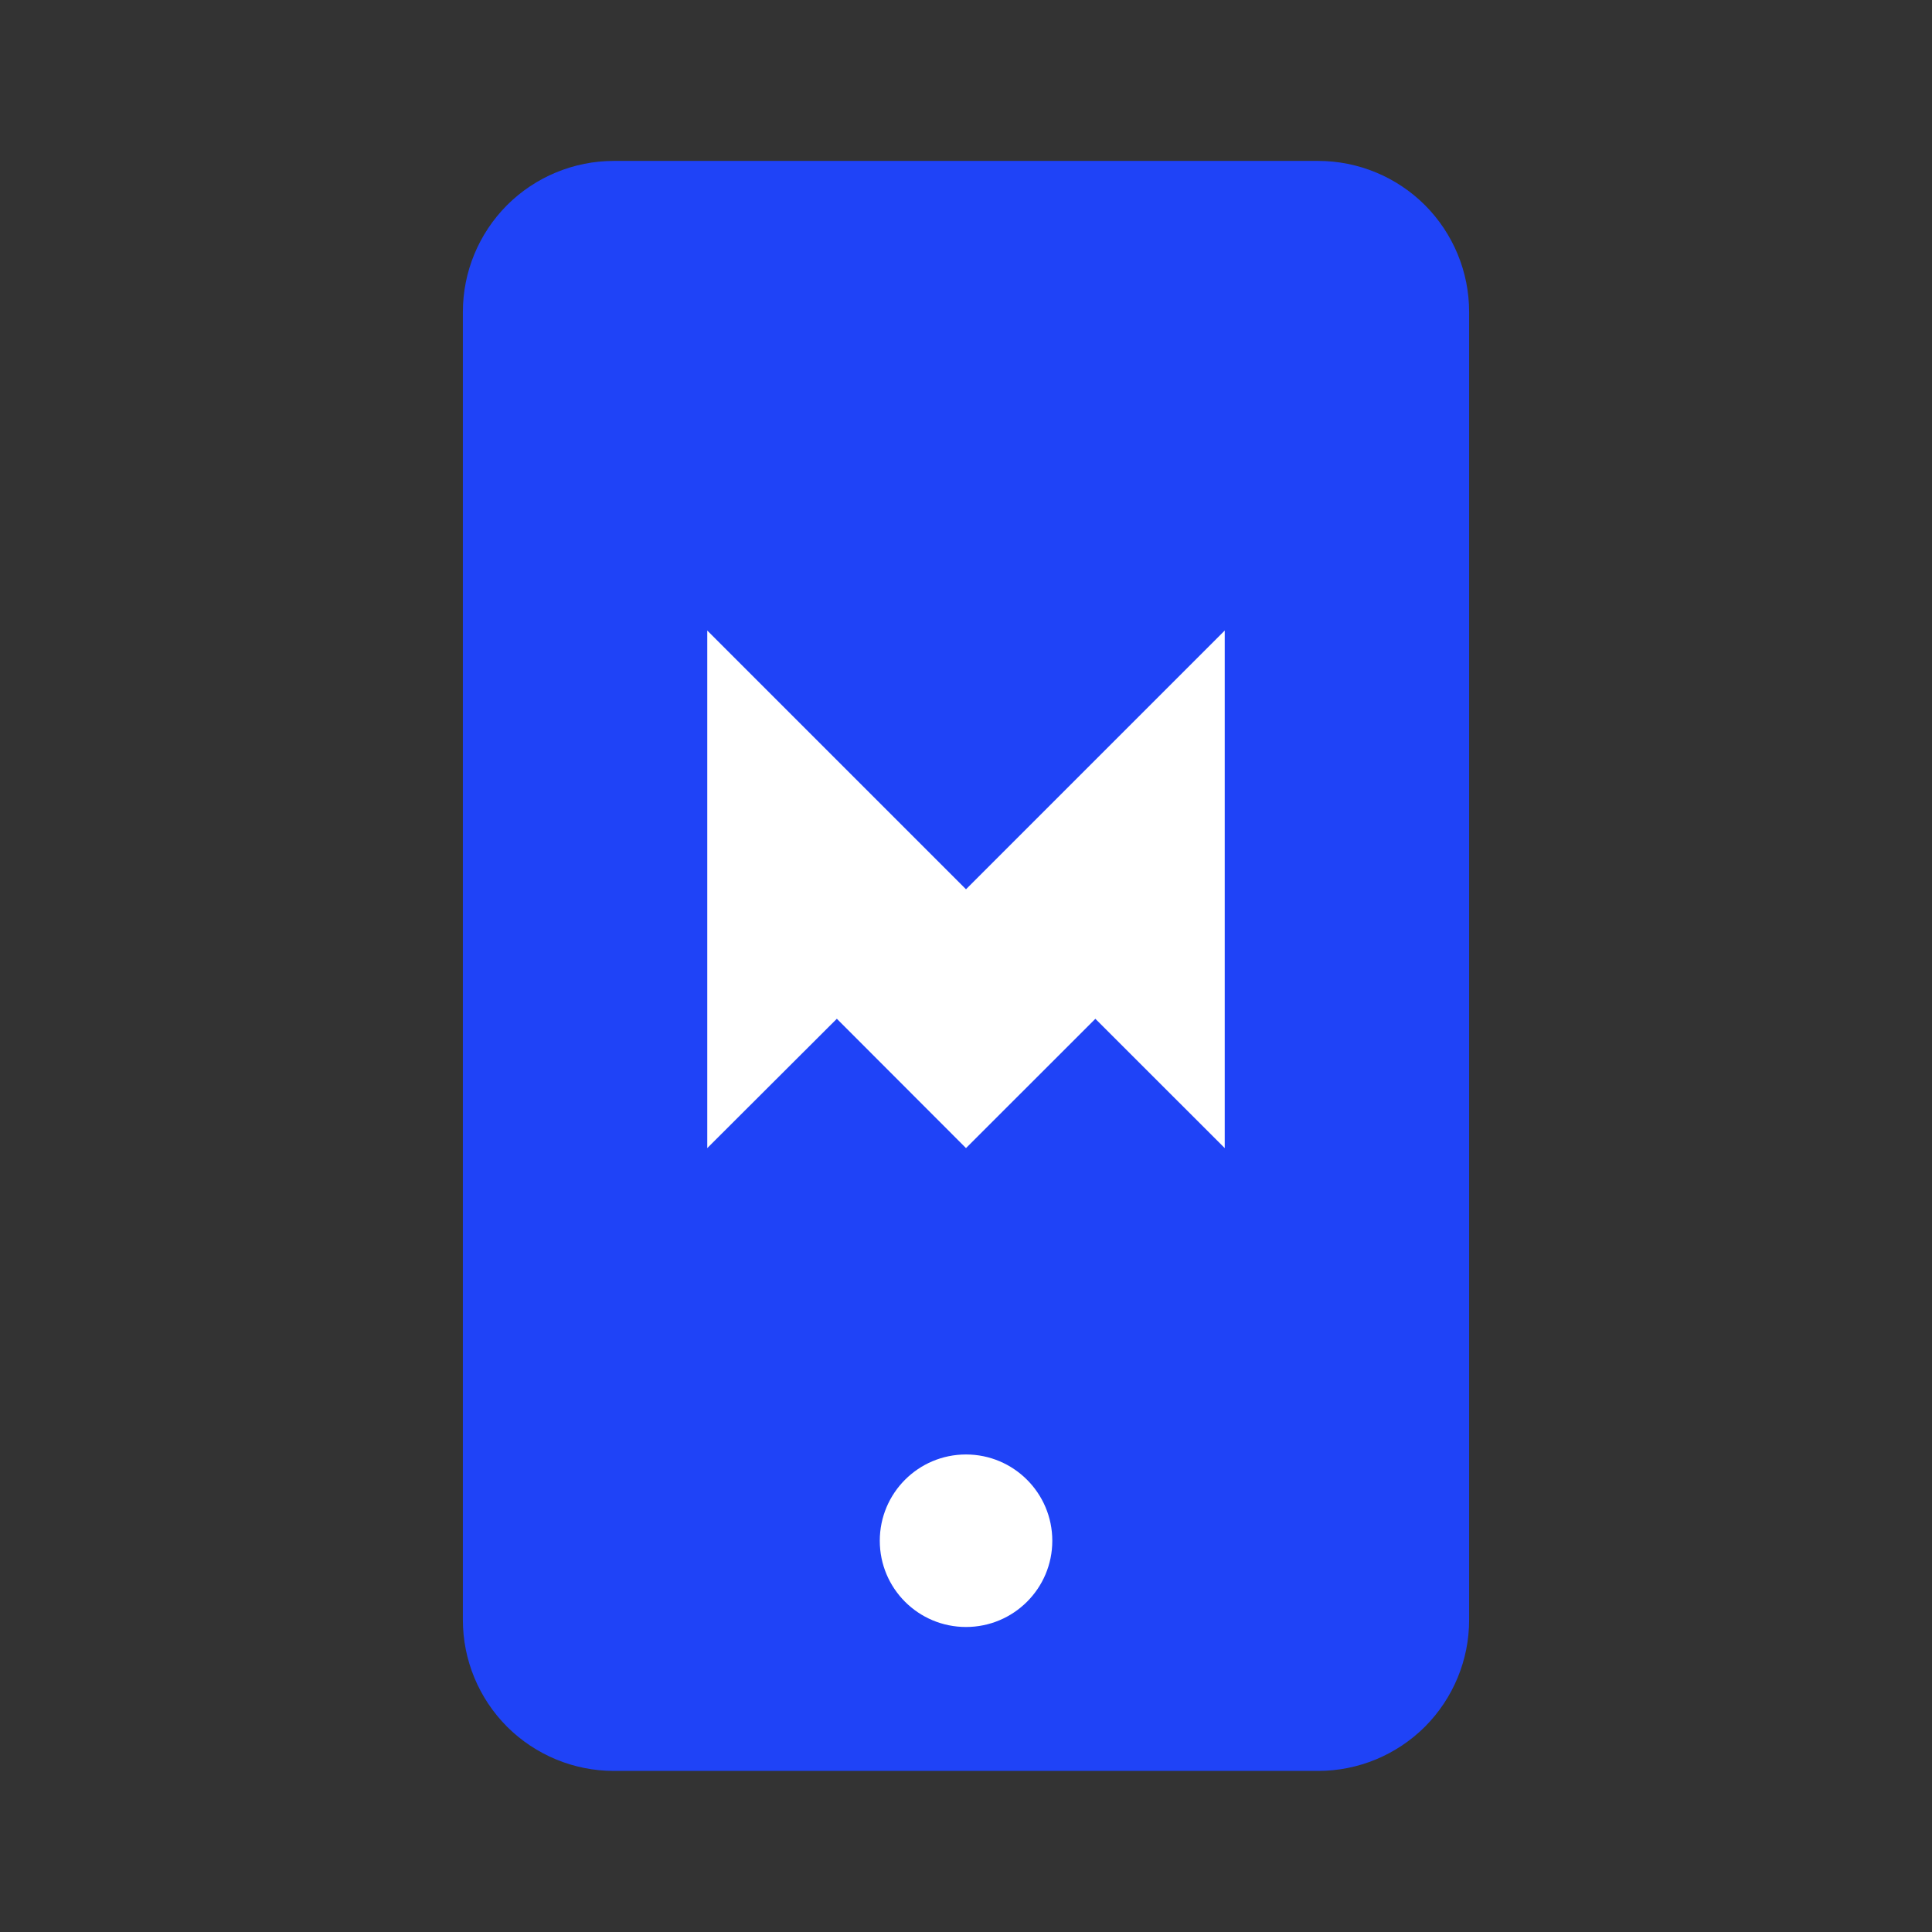 <svg width="24" height="24" viewBox="0 0 24 24" fill="none" xmlns="http://www.w3.org/2000/svg">
<rect x="0" y="0" width="24" height="24" fill="#333333" stroke="none"/>
<g clip-path="url(#clip0_1829_1121)">
<path d="M16.375 1.999H7.625C7.128 1.999 6.651 2.197 6.299 2.548C5.948 2.9 5.75 3.377 5.75 3.874V20.124C5.75 20.621 5.948 21.098 6.299 21.45C6.651 21.801 7.128 21.999 7.625 21.999H16.375C16.872 21.999 17.349 21.801 17.701 21.45C18.052 21.098 18.25 20.621 18.25 20.124V3.874C18.25 3.377 18.052 2.9 17.701 2.548C17.349 2.197 16.872 1.999 16.375 1.999Z" fill="#1F43F7"/>
<path d="M10.396 12.656L10.402 12.649L8.786 14.262V7.833L12 11.047L15.214 7.833V14.262L13.607 12.656L12 14.262L10.396 12.656Z" fill="white"/>
<path d="M12 20.211C12.592 20.211 13.072 19.732 13.072 19.14C13.072 18.548 12.592 18.068 12 18.068C11.408 18.068 10.929 18.548 10.929 19.14C10.929 19.732 11.408 20.211 12 20.211Z" fill="white"/>
</g>
<defs>
<clipPath id="clip0_1829_1121">
<rect width="17.5" height="20" fill="white" transform="translate(3.25 2)"/>
</clipPath>
</defs>
</svg>
